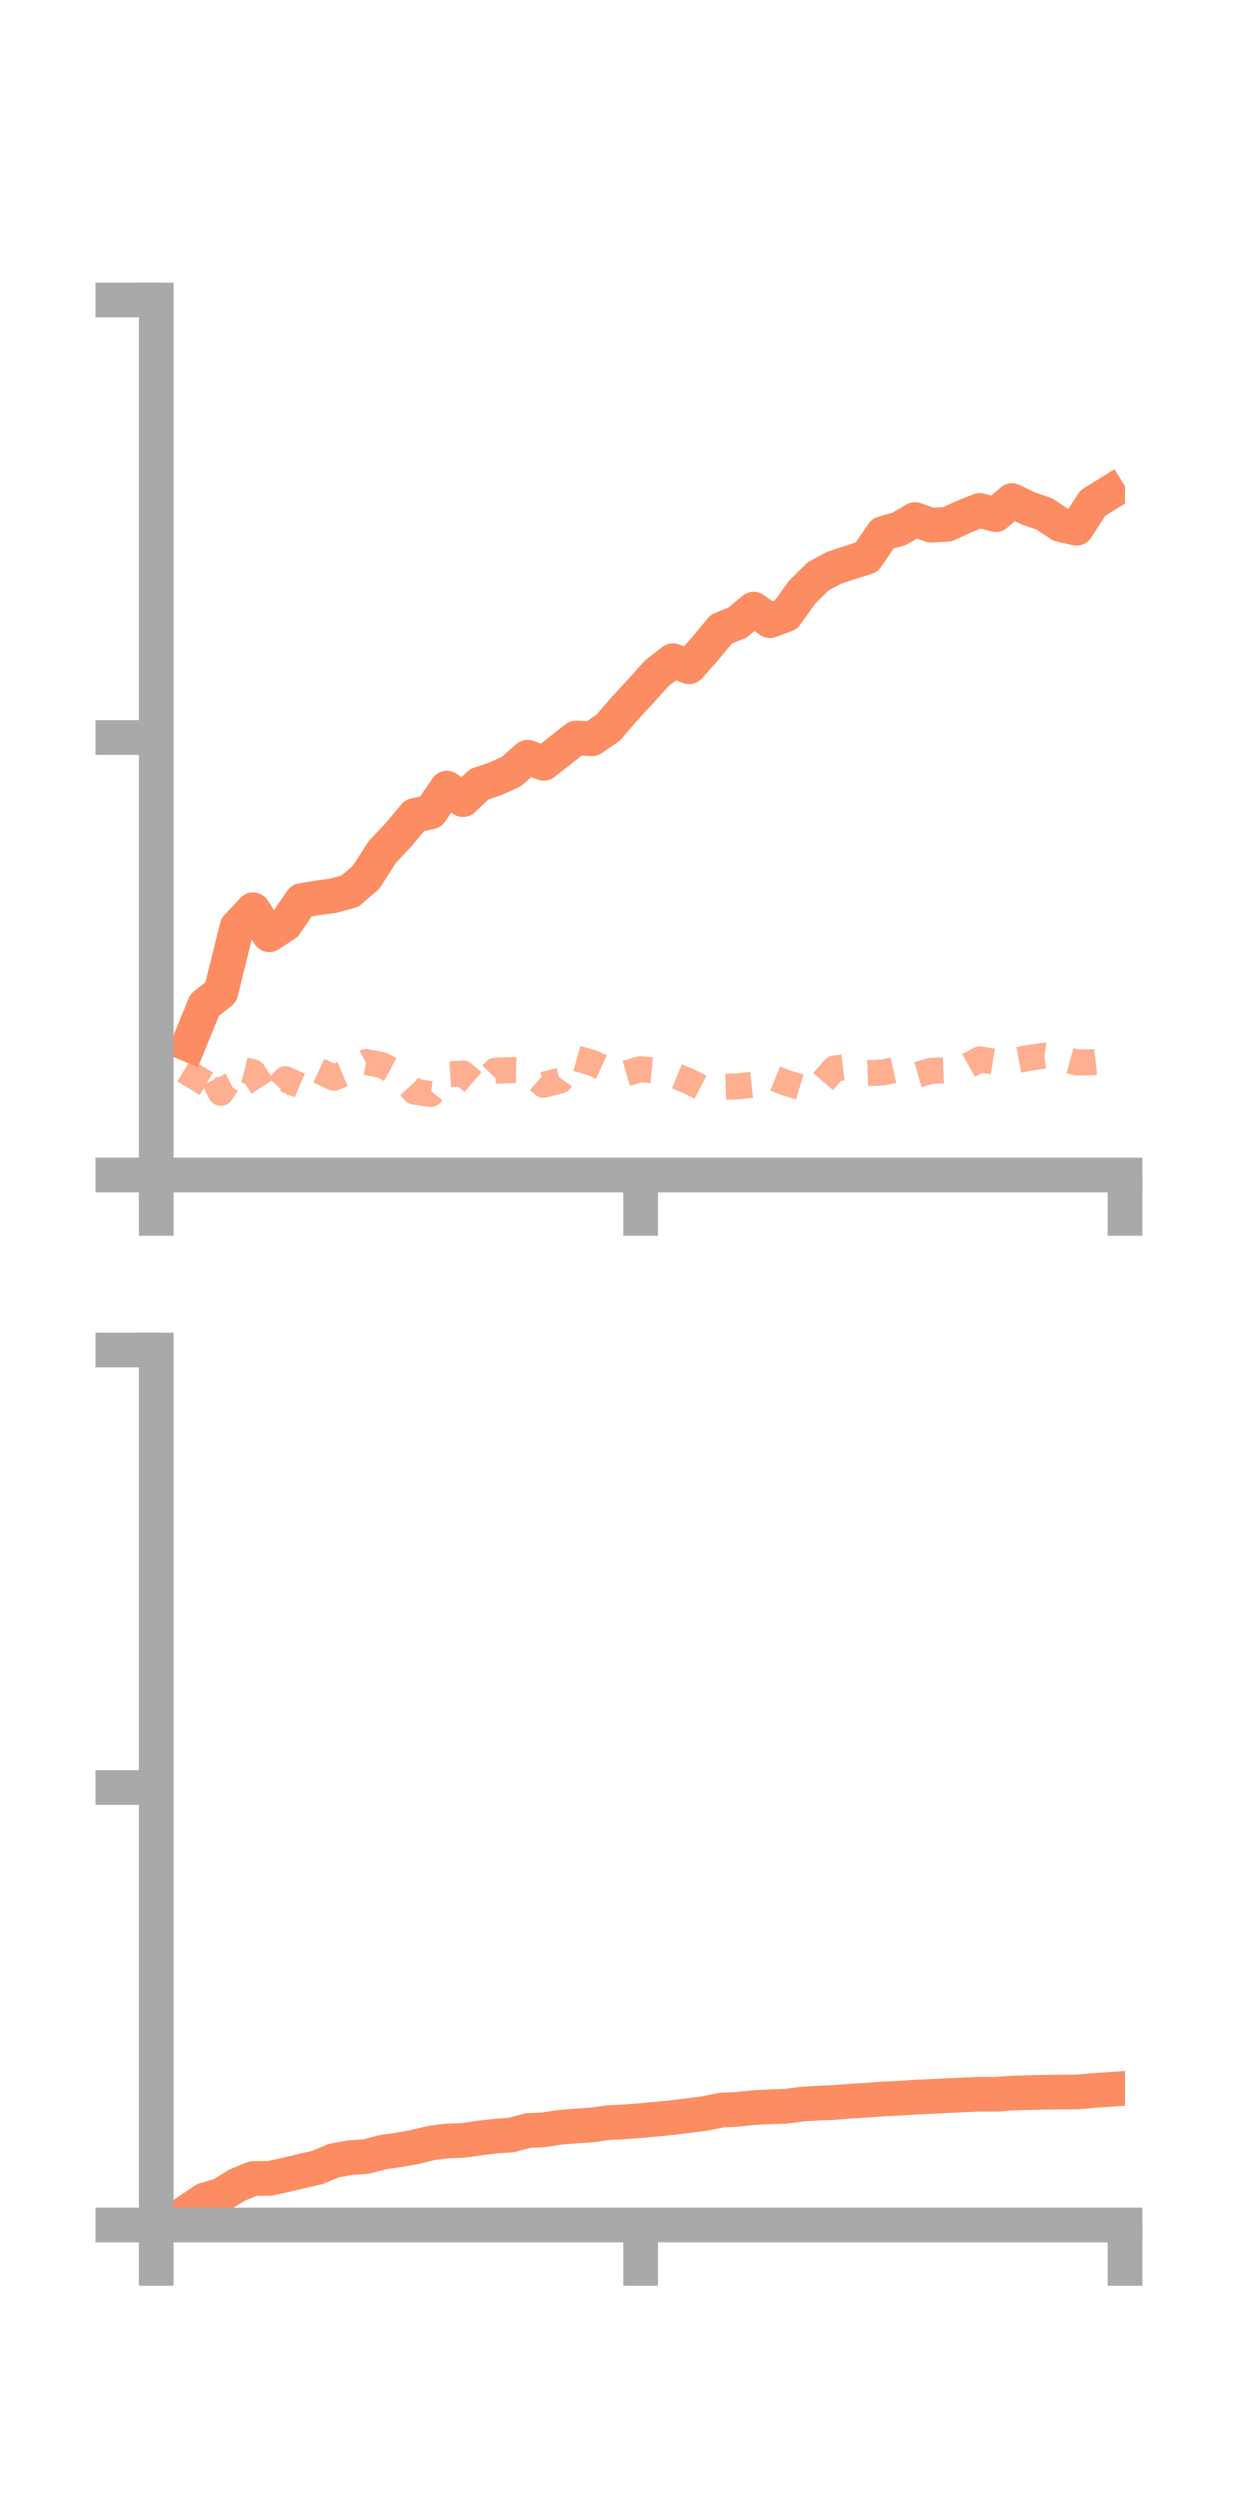 <?xml version="1.0" encoding="utf-8" standalone="no"?>
<!DOCTYPE svg PUBLIC "-//W3C//DTD SVG 1.1//EN"
  "http://www.w3.org/Graphics/SVG/1.1/DTD/svg11.dtd">
<!-- Created with matplotlib (https://matplotlib.org/) -->
<svg height="144pt" version="1.1" viewBox="0 0 72 144" width="72pt" xmlns="http://www.w3.org/2000/svg" xmlns:xlink="http://www.w3.org/1999/xlink">
 <defs>
  <style type="text/css">*{stroke-linecap:butt;stroke-linejoin:round;}</style>
 </defs>
 <g id="figure_1">
  <g id="patch_1">
   <path d="M 0 144 
L 72 144 
L 72 0 
L 0 0 
z
" style="fill:none;"/>
  </g>
  <g id="axes_1">
   <g id="patch_2">
    <path d="M 9 67.68 
L 64.8 67.68 
L 64.8 17.28 
L 9 17.28 
z
" style="fill:none;"/>
   </g>
   <g id="matplotlib.axis_1">
    <g id="xtick_1">
     <g id="line2d_1">
      <defs>
       <path d="M 0 0 
L 0 3.5 
" id="mfedeb0b6c0" style="stroke:#a9a9a9;stroke-width:2;"/>
      </defs>
      <g>
       <use style="fill:#a9a9a9;stroke:#a9a9a9;stroke-width:2;" x="9" xlink:href="#mfedeb0b6c0" y="67.68"/>
      </g>
     </g>
    </g>
    <g id="xtick_2">
     <g id="line2d_2">
      <g>
       <use style="fill:#a9a9a9;stroke:#a9a9a9;stroke-width:2;" x="36.9" xlink:href="#mfedeb0b6c0" y="67.68"/>
      </g>
     </g>
    </g>
    <g id="xtick_3">
     <g id="line2d_3">
      <g>
       <use style="fill:#a9a9a9;stroke:#a9a9a9;stroke-width:2;" x="64.8" xlink:href="#mfedeb0b6c0" y="67.68"/>
      </g>
     </g>
    </g>
   </g>
   <g id="matplotlib.axis_2">
    <g id="ytick_1">
     <g id="line2d_4">
      <defs>
       <path d="M 0 0 
L -3.5 0 
" id="mecd99928d8" style="stroke:#a9a9a9;stroke-width:2;"/>
      </defs>
      <g>
       <use style="fill:#a9a9a9;stroke:#a9a9a9;stroke-width:2;" x="9" xlink:href="#mecd99928d8" y="67.68"/>
      </g>
     </g>
    </g>
    <g id="ytick_2">
     <g id="line2d_5">
      <g>
       <use style="fill:#a9a9a9;stroke:#a9a9a9;stroke-width:2;" x="9" xlink:href="#mecd99928d8" y="42.48"/>
      </g>
     </g>
    </g>
    <g id="ytick_3">
     <g id="line2d_6">
      <g>
       <use style="fill:#a9a9a9;stroke:#a9a9a9;stroke-width:2;" x="9" xlink:href="#mecd99928d8" y="17.28"/>
      </g>
     </g>
    </g>
   </g>
   <g id="line2d_7">
    <path clip-path="url(#p8a872e8e72)" d="M 10.86 60.16 
L 11.79 57.885 
L 12.72 57.157 
L 13.65 53.393 
L 14.58 52.403 
L 15.51 53.842 
L 16.44 53.238 
L 17.37 51.871 
L 18.3 51.716 
L 19.23 51.59 
L 20.16 51.331 
L 21.09 50.527 
L 22.02 49.078 
L 22.95 48.089 
L 23.88 46.974 
L 24.81 46.765 
L 25.74 45.394 
L 26.67 46.06 
L 27.6 45.177 
L 28.53 44.861 
L 29.46 44.438 
L 30.39 43.616 
L 31.32 43.971 
L 32.25 43.242 
L 33.18 42.512 
L 34.11 42.551 
L 35.04 41.907 
L 35.97 40.822 
L 36.9 39.819 
L 37.83 38.781 
L 38.76 38.057 
L 39.69 38.409 
L 40.62 37.358 
L 41.55 36.235 
L 42.48 35.862 
L 43.41 35.086 
L 44.34 35.75 
L 45.27 35.411 
L 46.2 34.113 
L 47.13 33.19 
L 48.06 32.697 
L 48.99 32.392 
L 49.92 32.099 
L 50.85 30.73 
L 51.78 30.467 
L 52.71 29.926 
L 53.64 30.253 
L 54.57 30.199 
L 55.5 29.77 
L 56.43 29.402 
L 57.36 29.645 
L 58.29 28.834 
L 59.22 29.28 
L 60.15 29.603 
L 61.08 30.218 
L 62.01 30.427 
L 62.94 28.983 
L 63.87 28.405 
" style="fill:none;stroke:#fc8d62;stroke-linecap:square;stroke-width:2;"/>
   </g>
   <g id="line2d_8">
    <path clip-path="url(#p8a872e8e72)" d="M 10.86 62.679 
L 11.79 61.123 
L 12.72 62.95 
L 13.65 61.531 
L 14.58 61.764 
L 15.51 63.184 
L 16.44 62.162 
L 17.37 62.567 
L 18.3 61.639 
L 19.23 62.078 
L 20.16 61.686 
L 21.09 61.172 
L 22.02 61.356 
L 22.95 61.86 
L 23.88 62.876 
L 24.81 63.016 
L 25.74 61.891 
L 26.67 61.834 
L 27.6 62.632 
L 28.53 61.676 
L 29.46 61.641 
L 30.39 61.665 
L 31.32 62.485 
L 32.25 62.245 
L 33.18 60.957 
L 34.11 61.217 
L 35.04 61.646 
L 35.97 61.855 
L 36.9 61.586 
L 37.83 61.675 
L 38.76 61.904 
L 39.69 62.285 
L 40.62 62.767 
L 41.55 62.607 
L 42.48 62.577 
L 43.41 62.476 
L 44.34 61.992 
L 45.27 62.372 
L 46.2 62.649 
L 47.13 62.629 
L 48.06 61.543 
L 48.99 61.432 
L 49.92 61.819 
L 50.85 61.779 
L 51.78 61.568 
L 52.71 61.946 
L 53.64 61.682 
L 54.57 61.644 
L 55.5 61.541 
L 56.43 61.019 
L 57.36 61.169 
L 58.29 61.119 
L 59.22 60.942 
L 60.15 60.809 
L 61.08 60.947 
L 62.01 61.202 
L 62.94 61.188 
L 63.87 61.092 
" style="fill:none;stroke:#fc8d62;stroke-dasharray:1.5,1.5;stroke-dashoffset:0;stroke-opacity:0.7;stroke-width:1.5;"/>
   </g>
   <g id="patch_3">
    <path d="M 9 67.68 
L 9 17.28 
" style="fill:none;stroke:#a9a9a9;stroke-linecap:square;stroke-linejoin:miter;stroke-width:2;"/>
   </g>
   <g id="patch_4">
    <path d="M 64.8 67.68 
L 64.8 17.28 
" style="fill:none;"/>
   </g>
   <g id="patch_5">
    <path d="M 9 67.68 
L 64.8 67.68 
" style="fill:none;stroke:#a9a9a9;stroke-linecap:square;stroke-linejoin:miter;stroke-width:2;"/>
   </g>
   <g id="patch_6">
    <path d="M 9 17.28 
L 64.8 17.28 
" style="fill:none;"/>
   </g>
  </g>
  <g id="axes_2">
   <g id="patch_7">
    <path d="M 9 128.16 
L 64.8 128.16 
L 64.8 77.76 
L 9 77.76 
z
" style="fill:none;"/>
   </g>
   <g id="matplotlib.axis_3">
    <g id="xtick_4">
     <g id="line2d_9">
      <g>
       <use style="fill:#a9a9a9;stroke:#a9a9a9;stroke-width:2;" x="9" xlink:href="#mfedeb0b6c0" y="128.16"/>
      </g>
     </g>
    </g>
    <g id="xtick_5">
     <g id="line2d_10">
      <g>
       <use style="fill:#a9a9a9;stroke:#a9a9a9;stroke-width:2;" x="36.9" xlink:href="#mfedeb0b6c0" y="128.16"/>
      </g>
     </g>
    </g>
    <g id="xtick_6">
     <g id="line2d_11">
      <g>
       <use style="fill:#a9a9a9;stroke:#a9a9a9;stroke-width:2;" x="64.8" xlink:href="#mfedeb0b6c0" y="128.16"/>
      </g>
     </g>
    </g>
   </g>
   <g id="matplotlib.axis_4">
    <g id="ytick_4">
     <g id="line2d_12">
      <g>
       <use style="fill:#a9a9a9;stroke:#a9a9a9;stroke-width:2;" x="9" xlink:href="#mecd99928d8" y="128.16"/>
      </g>
     </g>
    </g>
    <g id="ytick_5">
     <g id="line2d_13">
      <g>
       <use style="fill:#a9a9a9;stroke:#a9a9a9;stroke-width:2;" x="9" xlink:href="#mecd99928d8" y="102.96"/>
      </g>
     </g>
    </g>
    <g id="ytick_6">
     <g id="line2d_14">
      <g>
       <use style="fill:#a9a9a9;stroke:#a9a9a9;stroke-width:2;" x="9" xlink:href="#mecd99928d8" y="77.76"/>
      </g>
     </g>
    </g>
   </g>
   <g id="line2d_15">
    <path clip-path="url(#pca3806d8b5)" d="M 10.86 127.339 
L 11.79 126.711 
L 12.72 126.444 
L 13.65 125.865 
L 14.58 125.484 
L 15.51 125.478 
L 16.44 125.278 
L 17.37 125.057 
L 18.3 124.842 
L 19.23 124.45 
L 20.16 124.281 
L 21.09 124.218 
L 22.02 123.972 
L 22.95 123.837 
L 23.88 123.673 
L 24.81 123.443 
L 25.74 123.322 
L 26.67 123.289 
L 27.6 123.155 
L 28.53 123.042 
L 29.46 122.975 
L 30.39 122.726 
L 31.32 122.677 
L 32.25 122.534 
L 33.18 122.458 
L 34.11 122.393 
L 35.04 122.264 
L 35.97 122.217 
L 36.9 122.147 
L 37.83 122.063 
L 38.76 121.971 
L 39.69 121.853 
L 40.62 121.735 
L 41.55 121.542 
L 42.48 121.496 
L 43.41 121.399 
L 44.34 121.356 
L 45.27 121.322 
L 46.2 121.196 
L 47.13 121.141 
L 48.06 121.105 
L 48.99 121.027 
L 49.92 120.973 
L 50.85 120.902 
L 51.78 120.859 
L 52.71 120.798 
L 53.64 120.758 
L 54.57 120.71 
L 55.5 120.669 
L 56.43 120.626 
L 57.36 120.632 
L 58.29 120.563 
L 59.22 120.536 
L 60.15 120.516 
L 61.08 120.502 
L 62.01 120.501 
L 62.94 120.42 
L 63.87 120.355 
" style="fill:none;stroke:#fc8d62;stroke-linecap:square;stroke-width:2;"/>
   </g>
   <g id="line2d_16">
    <path clip-path="url(#pca3806d8b5)" d="M 10.86 128.157 
L 11.79 128.138 
L 12.72 128.147 
L 13.65 128.16 
L 14.58 128.16 
L 15.51 128.152 
L 16.44 128.155 
L 17.37 128.149 
L 18.3 128.133 
L 19.23 128.141 
L 20.16 128.121 
L 21.09 128.106 
L 22.02 128.11 
L 22.95 128.123 
L 23.88 128.124 
L 24.81 128.085 
L 25.74 128.076 
L 26.67 128.071 
L 27.6 128.07 
L 28.53 128.076 
L 29.46 128.062 
L 30.39 128.052 
L 31.32 128.086 
L 32.25 128.101 
L 33.18 128.1 
L 34.11 128.105 
L 35.04 128.087 
L 35.97 128.087 
L 36.9 128.093 
L 37.83 128.097 
L 38.76 128.098 
L 39.69 128.098 
L 40.62 128.09 
L 41.55 128.083 
L 42.48 128.081 
L 43.41 128.065 
L 44.34 128.07 
L 45.27 128.083 
L 46.2 128.091 
L 47.13 128.081 
L 48.06 128.066 
L 48.99 128.056 
L 49.92 128.064 
L 50.85 128.058 
L 51.78 128.06 
L 52.71 128.061 
L 53.64 128.041 
L 54.57 128.031 
L 55.5 128.031 
L 56.43 128.044 
L 57.36 128.057 
L 58.29 128.047 
L 59.22 128.046 
L 60.15 128.042 
L 61.08 128.03 
L 62.01 128.036 
L 62.94 128.044 
L 63.87 128.019 
" style="fill:none;stroke:#fc8d62;stroke-dasharray:1.5,1.5;stroke-dashoffset:0;stroke-opacity:0.7;stroke-width:1.5;"/>
   </g>
   <g id="patch_8">
    <path d="M 9 128.16 
L 9 77.76 
" style="fill:none;stroke:#a9a9a9;stroke-linecap:square;stroke-linejoin:miter;stroke-width:2;"/>
   </g>
   <g id="patch_9">
    <path d="M 64.8 128.16 
L 64.8 77.76 
" style="fill:none;"/>
   </g>
   <g id="patch_10">
    <path d="M 9 128.16 
L 64.8 128.16 
" style="fill:none;stroke:#a9a9a9;stroke-linecap:square;stroke-linejoin:miter;stroke-width:2;"/>
   </g>
   <g id="patch_11">
    <path d="M 9 77.76 
L 64.8 77.76 
" style="fill:none;"/>
   </g>
  </g>
 </g>
 <defs>
  <clipPath id="p8a872e8e72">
   <rect height="50.4" width="55.8" x="9" y="17.28"/>
  </clipPath>
  <clipPath id="pca3806d8b5">
   <rect height="50.4" width="55.8" x="9" y="77.76"/>
  </clipPath>
 </defs>
</svg>

